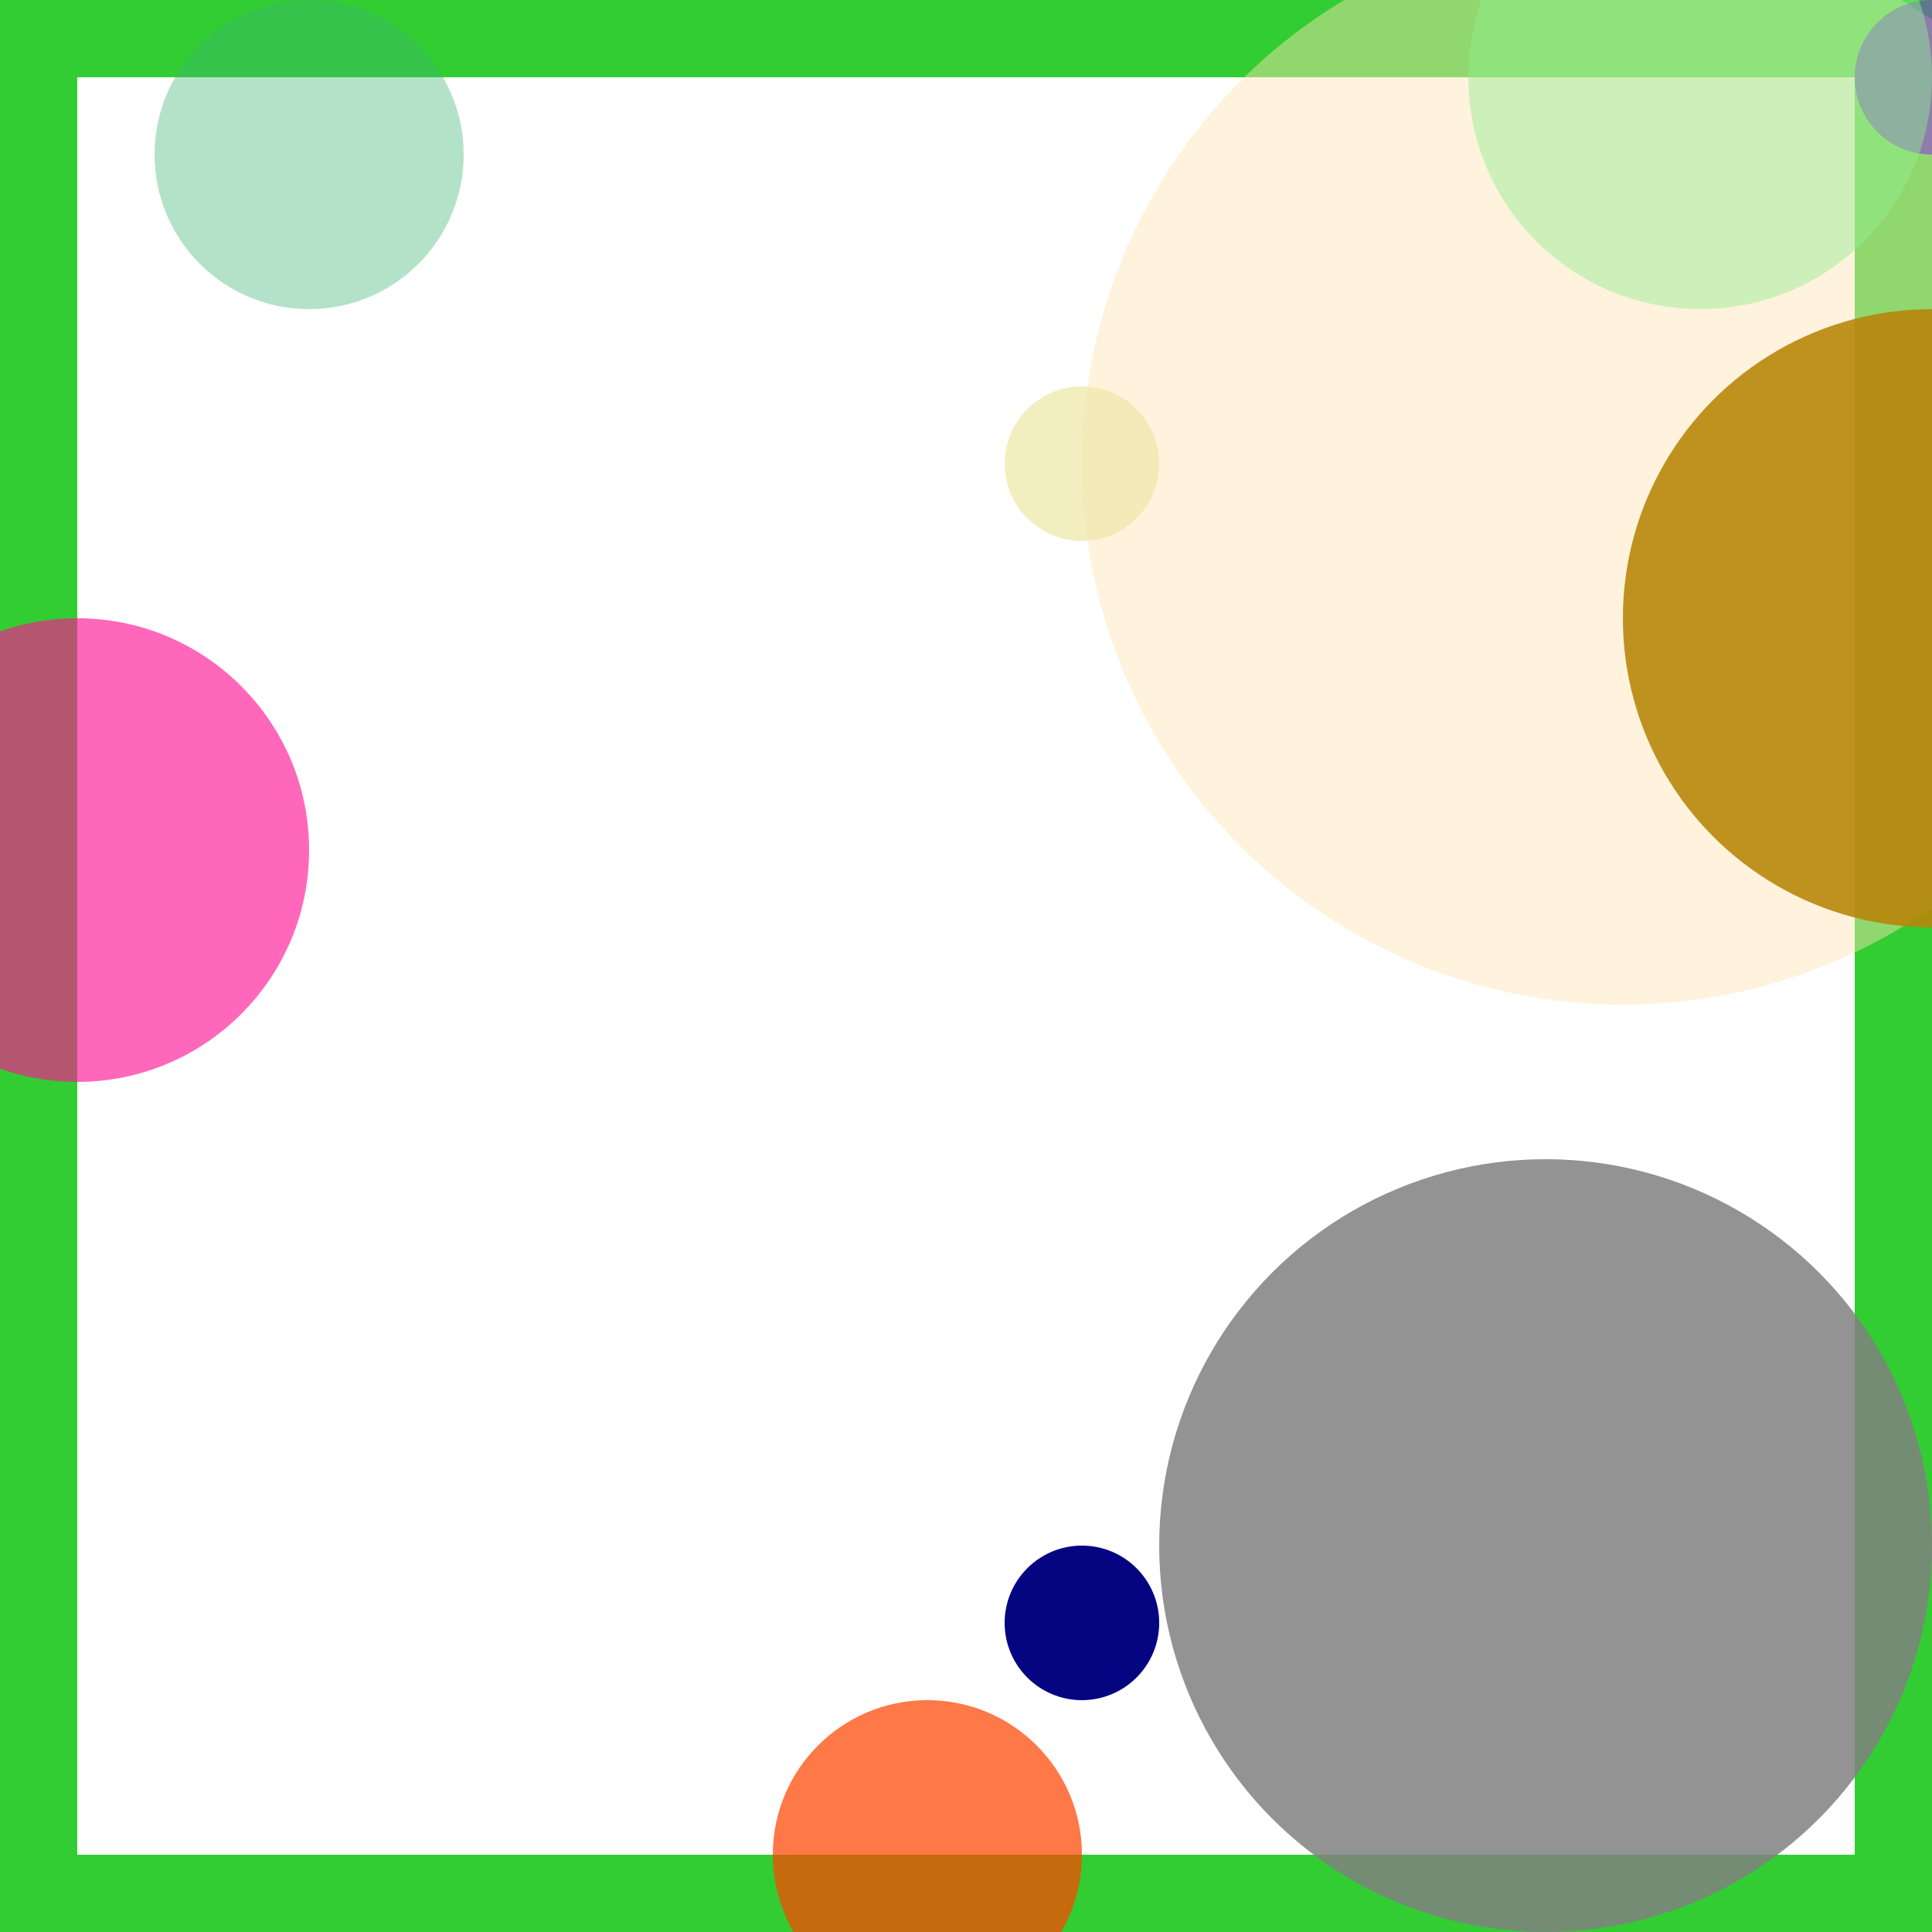 <svg viewBox="0 0 25 25" width="25" height="25" xmlns="http://www.w3.org/2000/svg"><rect width="25" height="25" fill="none" stroke="limegreen" stroke-width="2"/>
<circle cx="21" cy="6" r="7" fill="moccasin" fill-opacity="0.46"/>
<circle cx="4" cy="2" r="2" fill="mediumseagreen" fill-opacity="0.39"/>
<circle cx="20" cy="20" r="5" fill="gray" fill-opacity="0.85"/>
<circle cx="25" cy="1" r="1" fill="blueviolet" fill-opacity="0.52"/>
<circle cx="14" cy="6" r="1" fill="palegoldenrod" fill-opacity="0.75"/>
<circle cx="12" cy="24" r="2" fill="orangered" fill-opacity="0.72"/>
<circle cx="22" cy="1" r="3" fill="lightgreen" fill-opacity="0.45"/>
<circle cx="14" cy="21" r="1" fill="navy" fill-opacity="0.98"/>
<circle cx="1" cy="11" r="3" fill="deeppink" fill-opacity="0.64"/>
<circle cx="25" cy="8" r="4" fill="darkgoldenrod" fill-opacity="0.90"/></svg>
